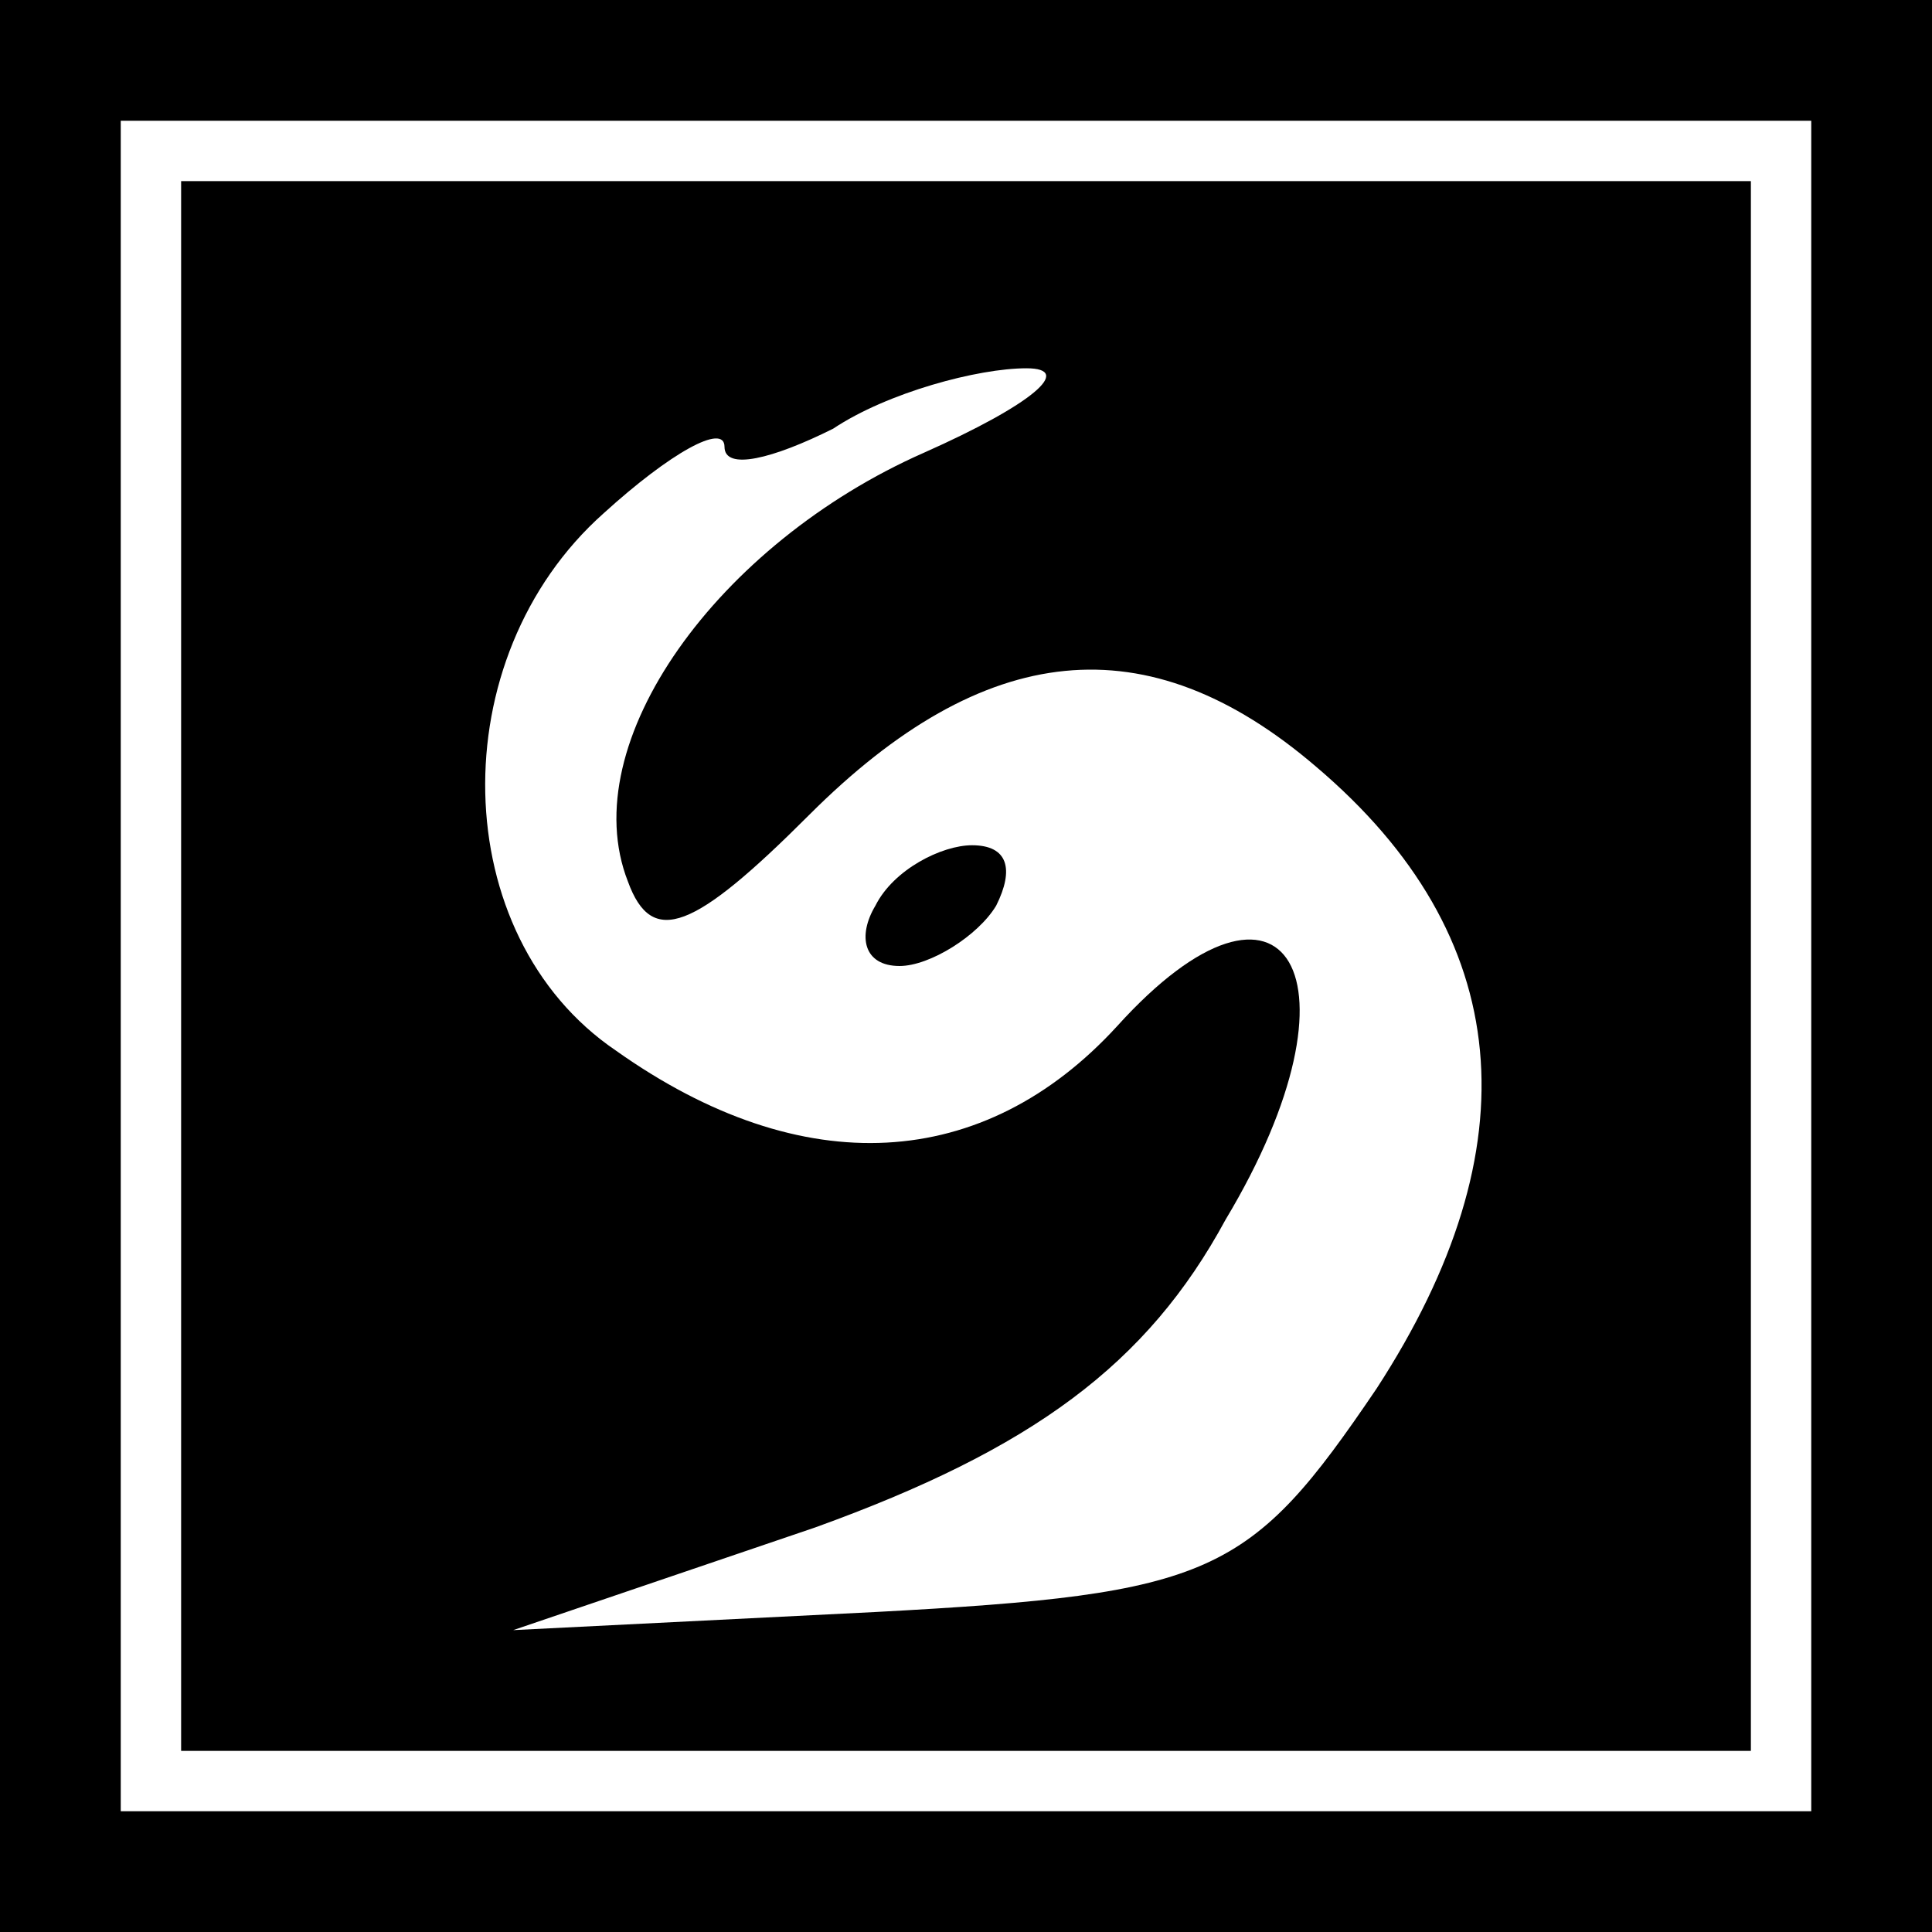 <?xml version="1.0" standalone="no"?>
<!DOCTYPE svg PUBLIC "-//W3C//DTD SVG 20010904//EN"
 "http://www.w3.org/TR/2001/REC-SVG-20010904/DTD/svg10.dtd">
<svg version="1.0" xmlns="http://www.w3.org/2000/svg"
 width="32pt" height="32pt" viewBox="0 0 32 32"
 preserveAspectRatio="xMidYMid meet">
<rect x="0" y="0" width="32" height="32" fill="#808080" stroke="none"/>
<g transform="translate(0,32) scale(0.1,-0.1)"
fill="#000000" stroke="none">
<path fill="#000000" stroke="none" d="M0 160 l0 -160 160 0 160 0 0 160 0
160 -160 0 -160 0 0 -160z"/>
<path fill="#ffffff" stroke="none" d="M300 160 l0 -140 -140 0 -140 0 0 140
0 140 140 0 140 0 0 -140z"/>
<path fill="#000000" stroke="none" d="M30 160 l0 -130 130 0 130 0 0 130 0
130 -130 0 -130 0 0 -130z"/>
<path fill="#ffffff" stroke="none" d="M153 245 c-34 -15 -58 -48 -49 -71 4
-11 11 -8 30 11 29 29 56 32 84 8 33 -28 36 -63 10 -103 -21 -31 -27 -34 -83
-37 l-60 -3 50 17 c36 13 55 27 68 51 24 40 10 63 -18 32 -22 -24 -52 -26 -83
-4 -28 19 -29 65 -2 89 11 10 20 15 20 11 0 -4 8 -2 18 3 9 6 24 10 32 10 8 0
1 -6 -17 -14z"/>
<path fill="#000000" stroke="none" d="M145 170 c-3 -5 -2 -10 4 -10 5 0 13 5
16 10 3 6 2 10 -4 10 -5 0 -13 -4 -16 -10z"/>
</g>
</svg>
